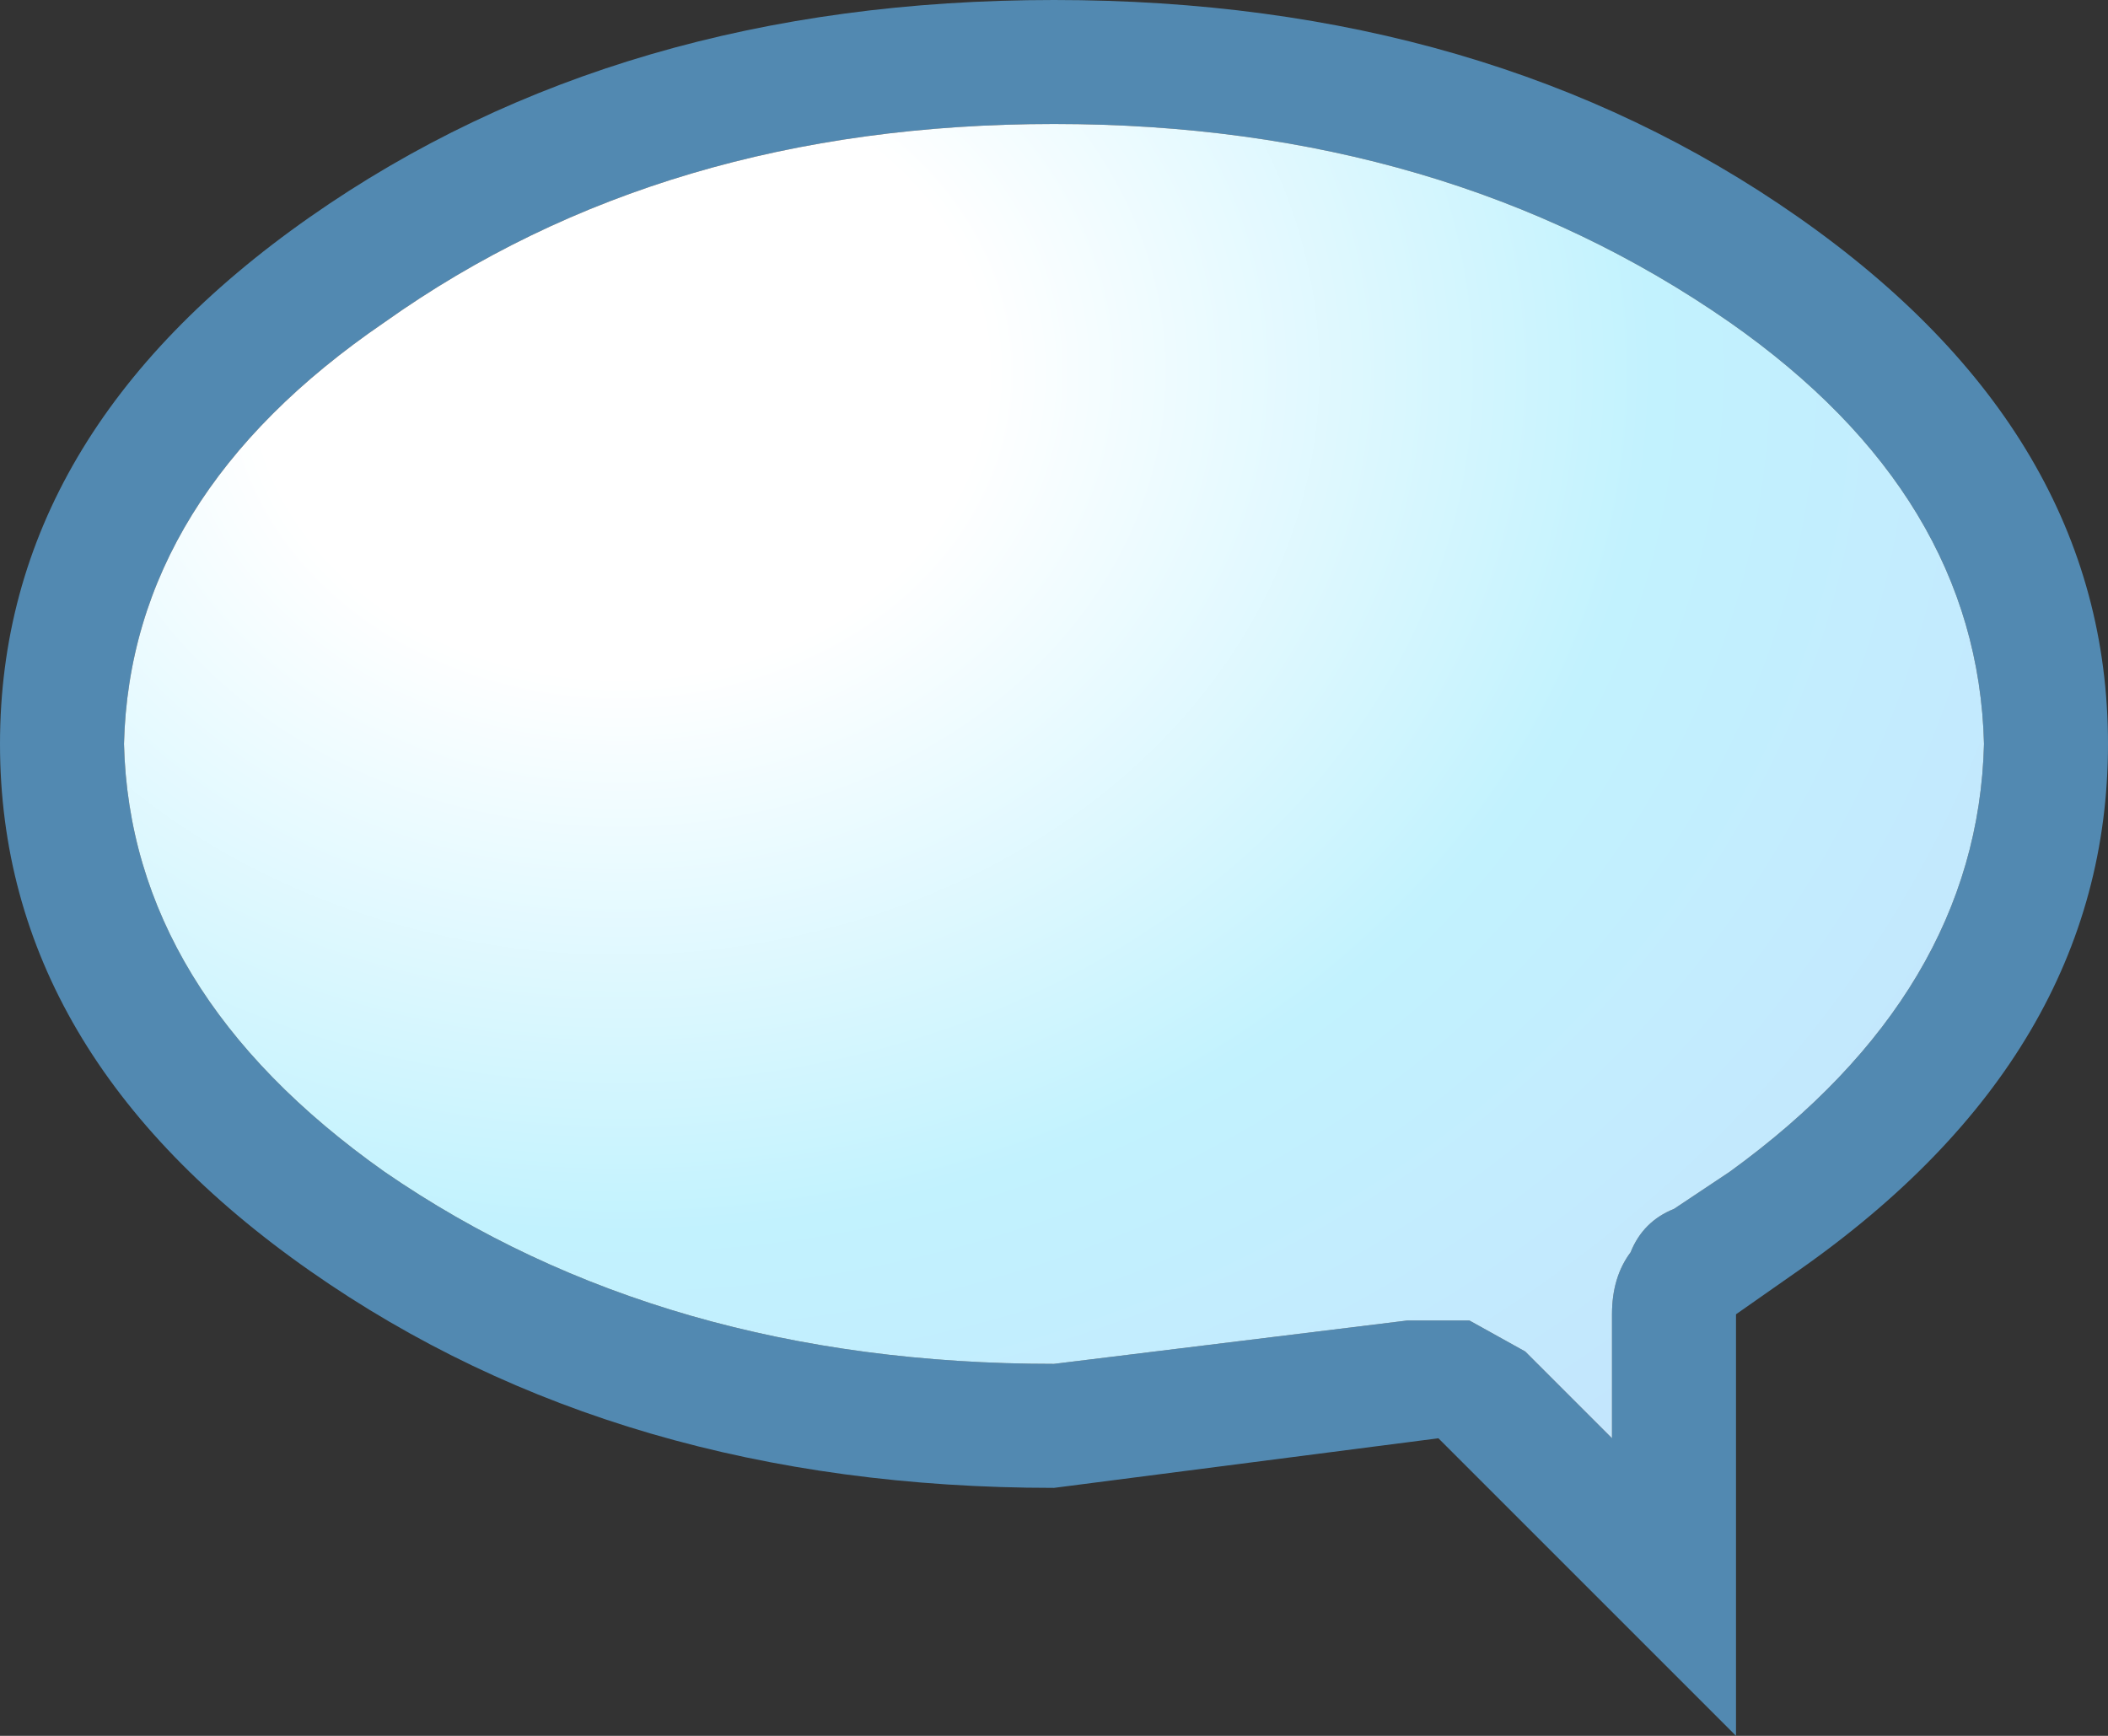 <?xml version="1.0" encoding="UTF-8" standalone="no"?>
<svg xmlns:xlink="http://www.w3.org/1999/xlink" height="14.0px" width="17.0px" xmlns="http://www.w3.org/2000/svg">
  <rect width="100%" height="100%" fill="#333333" stroke="none"/>
  <g transform="matrix(1.0, 0.0, 0.0, 1.0, 0.0, 0.0)">
    <path d="M8.5 0.0 Q12.0 0.0 14.5 1.75 17.0 3.5 17.0 6.0 17.0 8.5 14.5 10.25 L14.0 10.6 14.0 14.0 11.6 11.6 8.5 12.0 Q5.0 12.0 2.5 10.25 0.0 8.5 0.0 6.0 0.0 3.5 2.5 1.75 5.0 0.0 8.5 0.0 M8.5 1.0 Q5.35 1.0 3.1 2.6 1.05 4.0 1.0 6.0 1.05 8.0 3.1 9.45 5.35 11.0 8.5 11.0 L11.35 10.65 11.85 10.65 12.3 10.9 13.0 11.6 13.0 10.6 Q13.0 10.3 13.15 10.1 13.25 9.85 13.5 9.75 L13.95 9.45 Q15.95 8.0 16.0 6.0 15.95 4.0 13.95 2.6 11.65 1.0 8.5 1.0" fill="#5289b1" fill-rule="evenodd" stroke="none"/>
    <path d="M8.5 1.0 Q11.65 1.0 13.95 2.6 15.95 4.0 16.0 6.0 15.95 8.0 13.95 9.45 L13.5 9.75 Q13.25 9.85 13.15 10.1 13.0 10.3 13.0 10.6 L13.0 11.6 12.3 10.9 11.85 10.65 11.35 10.65 8.5 11.0 Q5.35 11.0 3.1 9.45 1.05 8.0 1.0 6.0 1.05 4.0 3.1 2.6 5.35 1.0 8.5 1.0" fill="url(#gradient0)" fill-rule="evenodd" stroke="none"/>
  </g>
  <defs>
    <radialGradient cx="0" cy="0" gradientTransform="matrix(0.018, 0.0, 0.0, 0.015, 5.0, 3.0)" gradientUnits="userSpaceOnUse" id="gradient0" r="819.2" spreadMethod="pad">
      <stop offset="0.2" stop-color="#ffffff"/>
      <stop offset="0.565" stop-color="#c2f2fe"/>
      <stop offset="1.0" stop-color="#c4e1fd"/>
    </radialGradient>
  </defs>
</svg>
